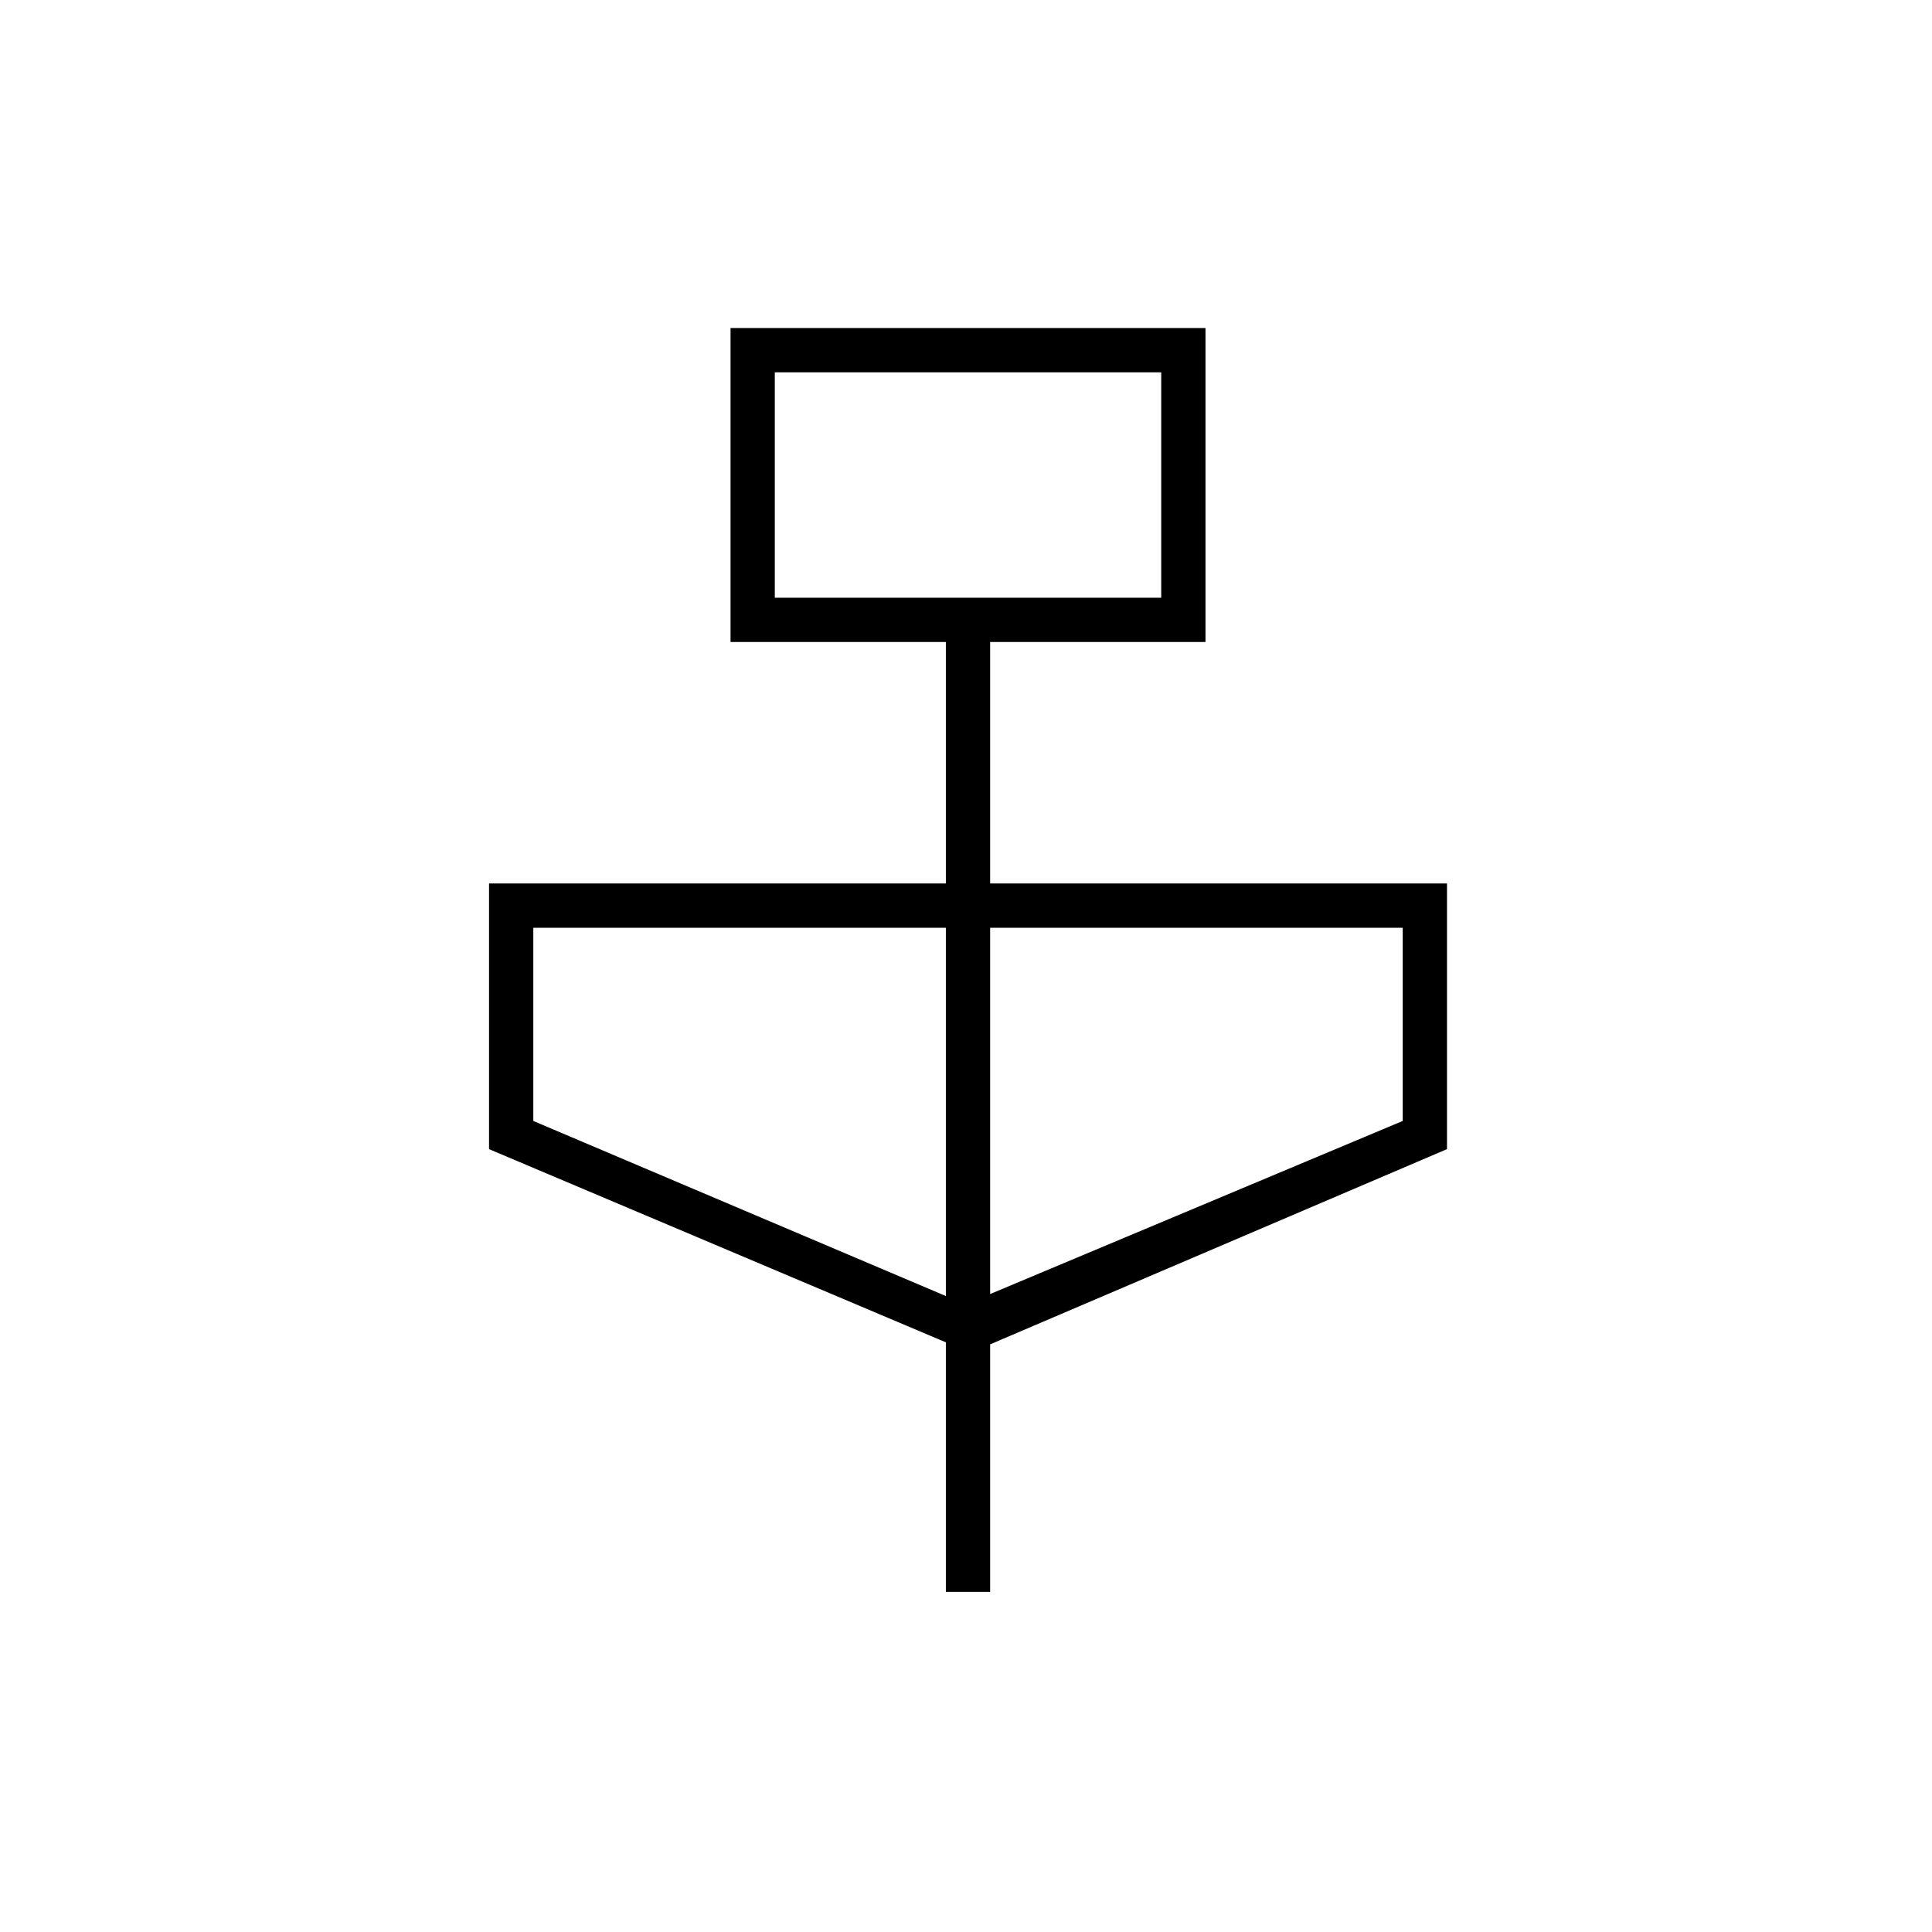 <svg xmlns="http://www.w3.org/2000/svg" height="48" width="48"><path d="M23.5 39.55v-6.2l-11.35-4.8v-6.6H23.5v-6h-5.35v-7.8h11.8v7.8H24.6v6h11.35v6.6L24.6 33.4v6.15Zm-4.25-24.7h9.6v-5.6h-9.6ZM23.5 32.2v-9.15H13.25v4.8Zm1.1-.05 10.25-4.3v-4.8H24.6Zm-5.35-17.3v-5.6 5.6Z"/></svg>